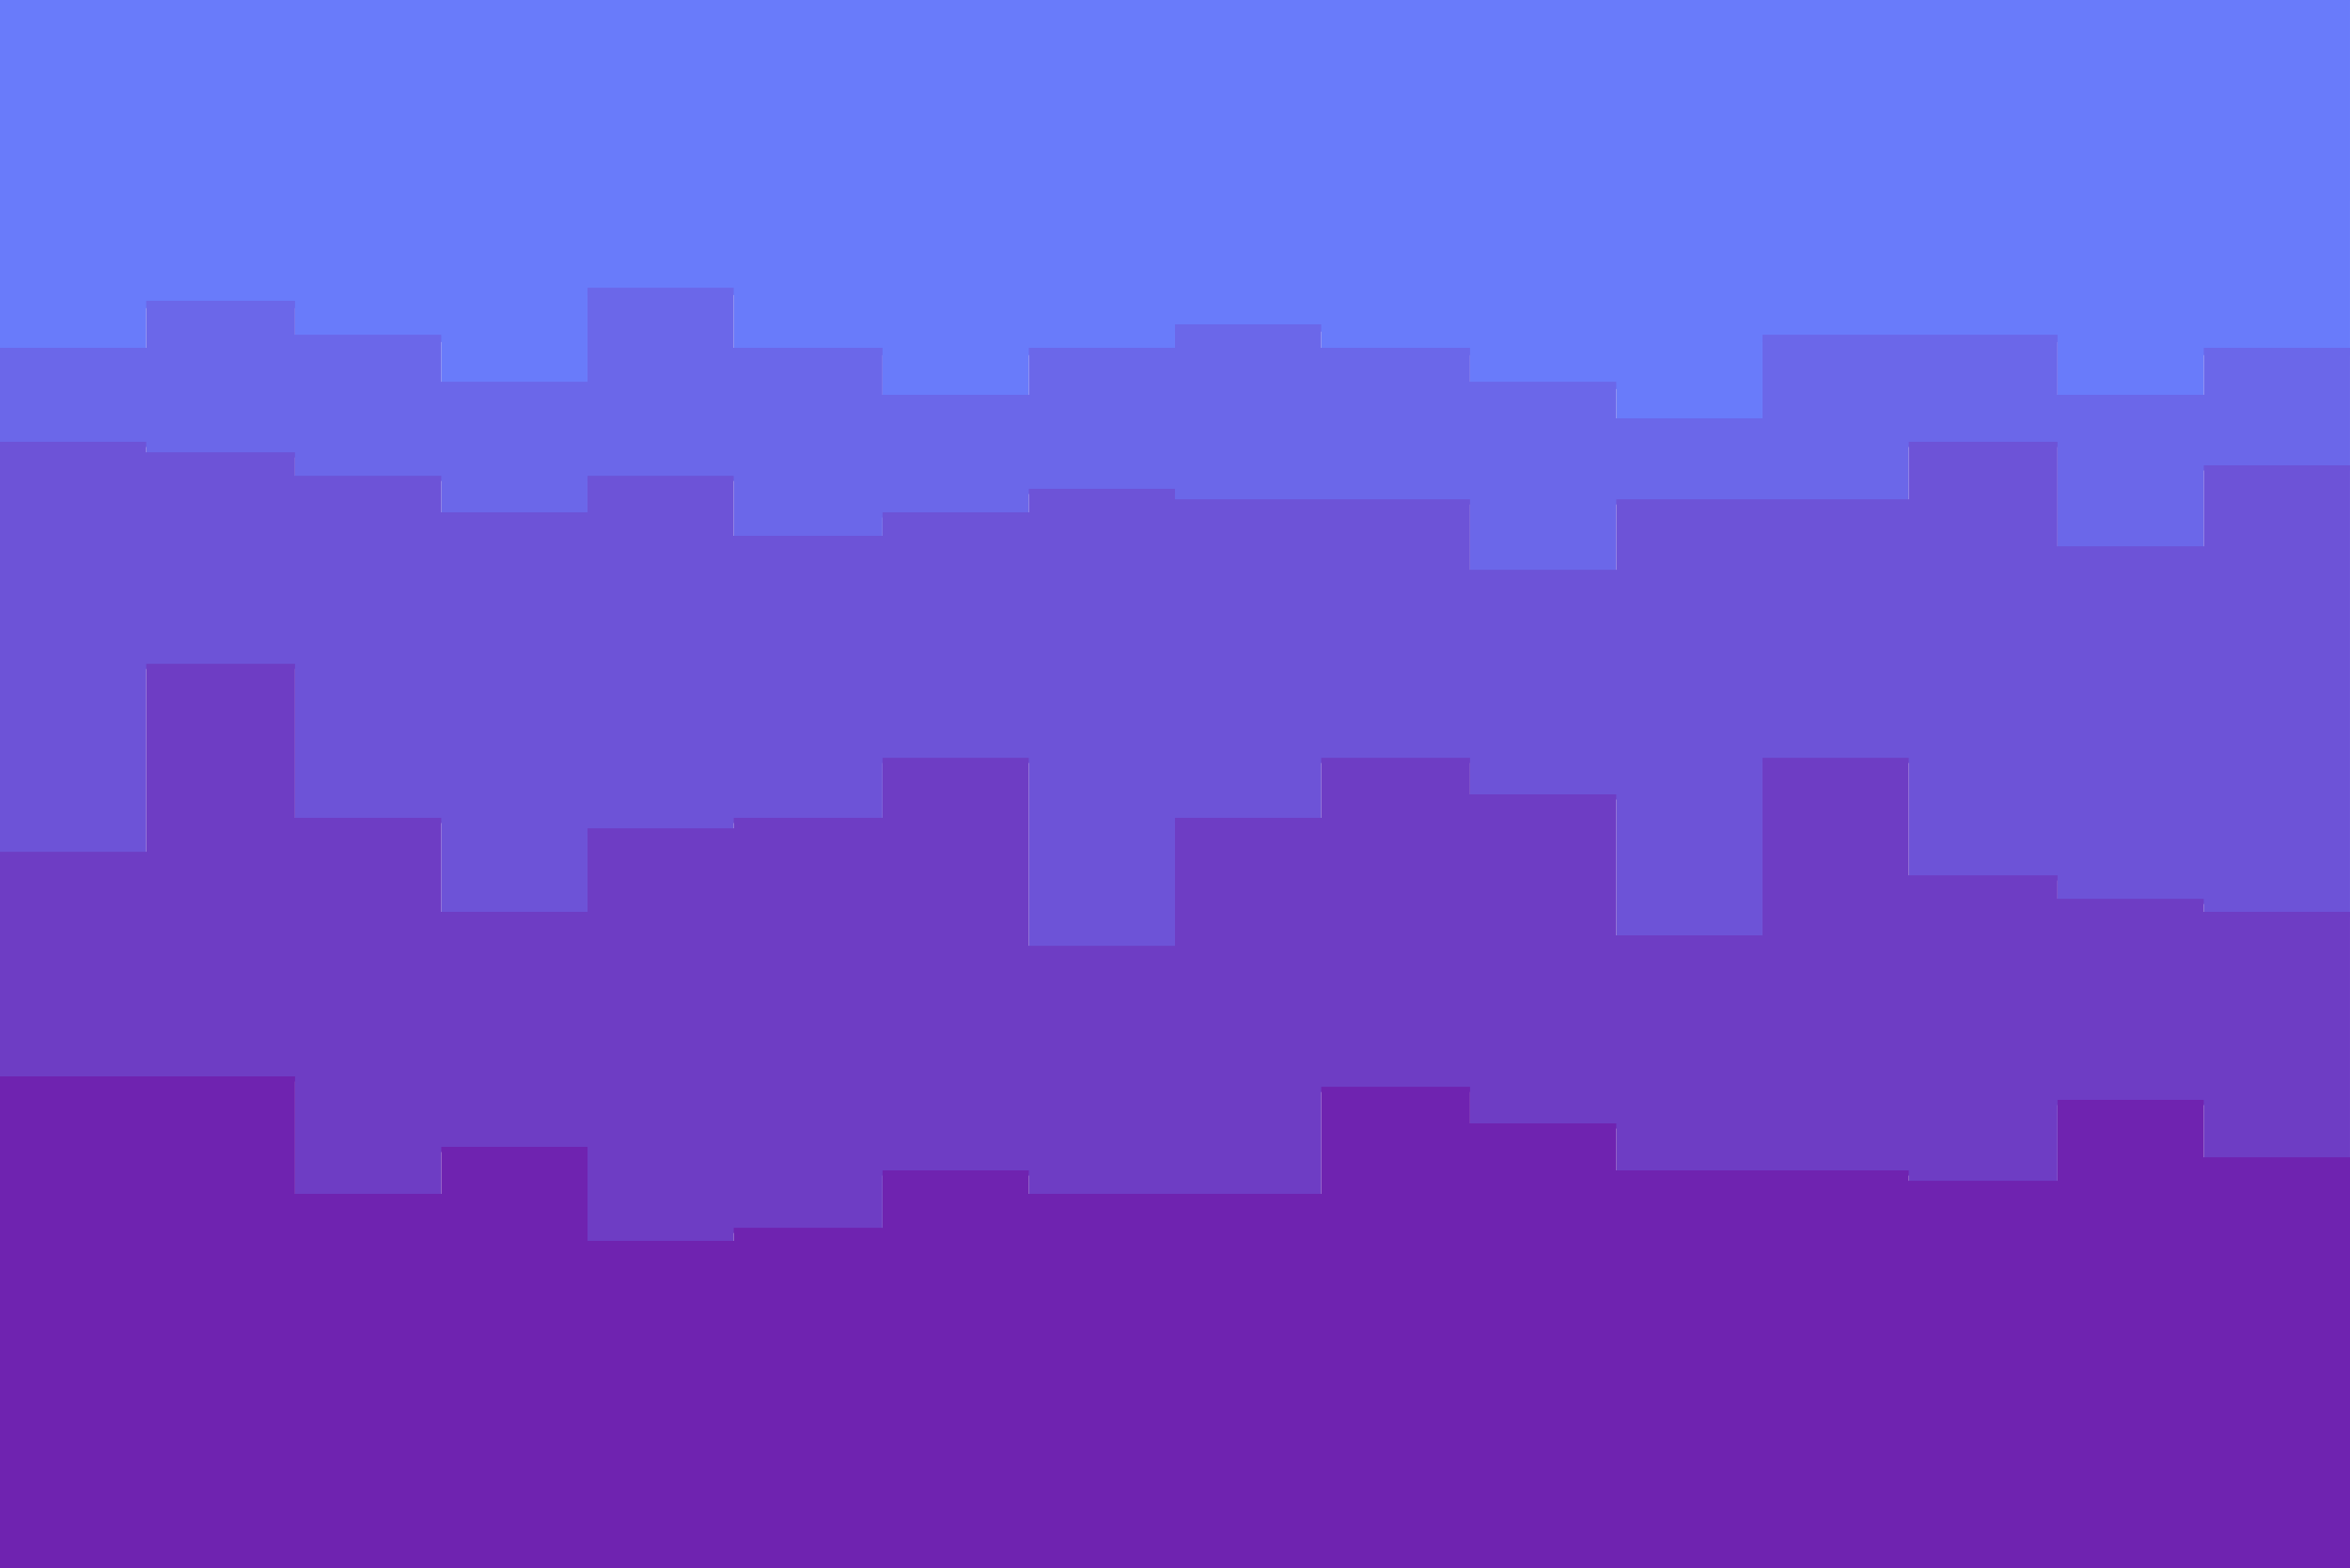 <?xml version="1.0" encoding="utf-8"?>
<!-- Generator: Adobe Illustrator 26.4.1, SVG Export Plug-In . SVG Version: 6.00 Build 0)  -->
<svg version="1.1" id="visual" shape-rendering="crispedges"
	 xmlns="http://www.w3.org/2000/svg" xmlns:xlink="http://www.w3.org/1999/xlink" x="0px" y="0px" viewBox="0 0 900 600.5"
	 style="enable-background:new 0 0 900 600.5;" xml:space="preserve">
<style type="text/css">
	.st0{fill:#697BFA;}
	.st1{fill:#6B67E9;}
	.st2{fill:#6D53D7;}
	.st3{fill:#6E3DC4;}
	.st4{fill:#6F23B0;}
</style>
<path class="st0" d="M0,136h56v-18h57v13h56v18h56v-36h56v23h57v18h56v-18h56v-9h56v9h57v13h56v14h56v-32h56h57v23h56v-18h56v18V0H0
	V136z"/>
<path class="st1" d="M0,171.2h56v4h57v9h56v14h56v-14h56v23h57v-9h56v-9h56v4h56l0,0h57v27h56v-27h56l0,0h56v-22h57v40h56v-31h56v40
	v-69v-18h-56v18h-56v-23h-57l0,0h-56v32h-56v-14h-56v-13h-57v-9h-56v9h-56v18h-56v-18h-57v-23h-56v36h-56v-18h-56v-13H56v18H0V171.2
	z"/>
<path class="st2" d="M0,328.2h56v-72h57v59h56v36h56v-32h56v-4h57v-23h56v72h56v-49h56v-23h57v14h56v54h56v-68h56v45h57v9h56v5h56
	v49v-182v-40h-56v31h-56v-40h-57v22h-56l0,0h-56v27h-56v-27h-57l0,0h-56v-4h-56v9h-56v9h-57v-23h-56v14h-56v-14h-56v-9H56v-4H0
	V328.2z"/>
<path class="st3" d="M0,414.2h56l0,0h57v45h56v-18h56v36h56v-5h57v-22h56v9h56l0,0h56v-41h57v14h56v18h56l0,0h56v4h57v-31h56v22h56
	v32v-79v-49h-56v-5h-56v-9h-57v-45h-56v68h-56v-54h-56v-14h-57v23h-56v49h-56v-72h-56v23h-57v4h-56v32h-56v-36h-56v-59H56v72H0
	V414.2z"/>
<path class="st4" d="M0,600.5h900V475.2v-32h-56v-22h-56v31h-57v-4h-56h-56v-18h-56v-14h-57v41h-56h-56v-9h-56v22h-57v5h-56v-36h-56
	v18h-56v-45H56H0V600.5z"/>
</svg>
